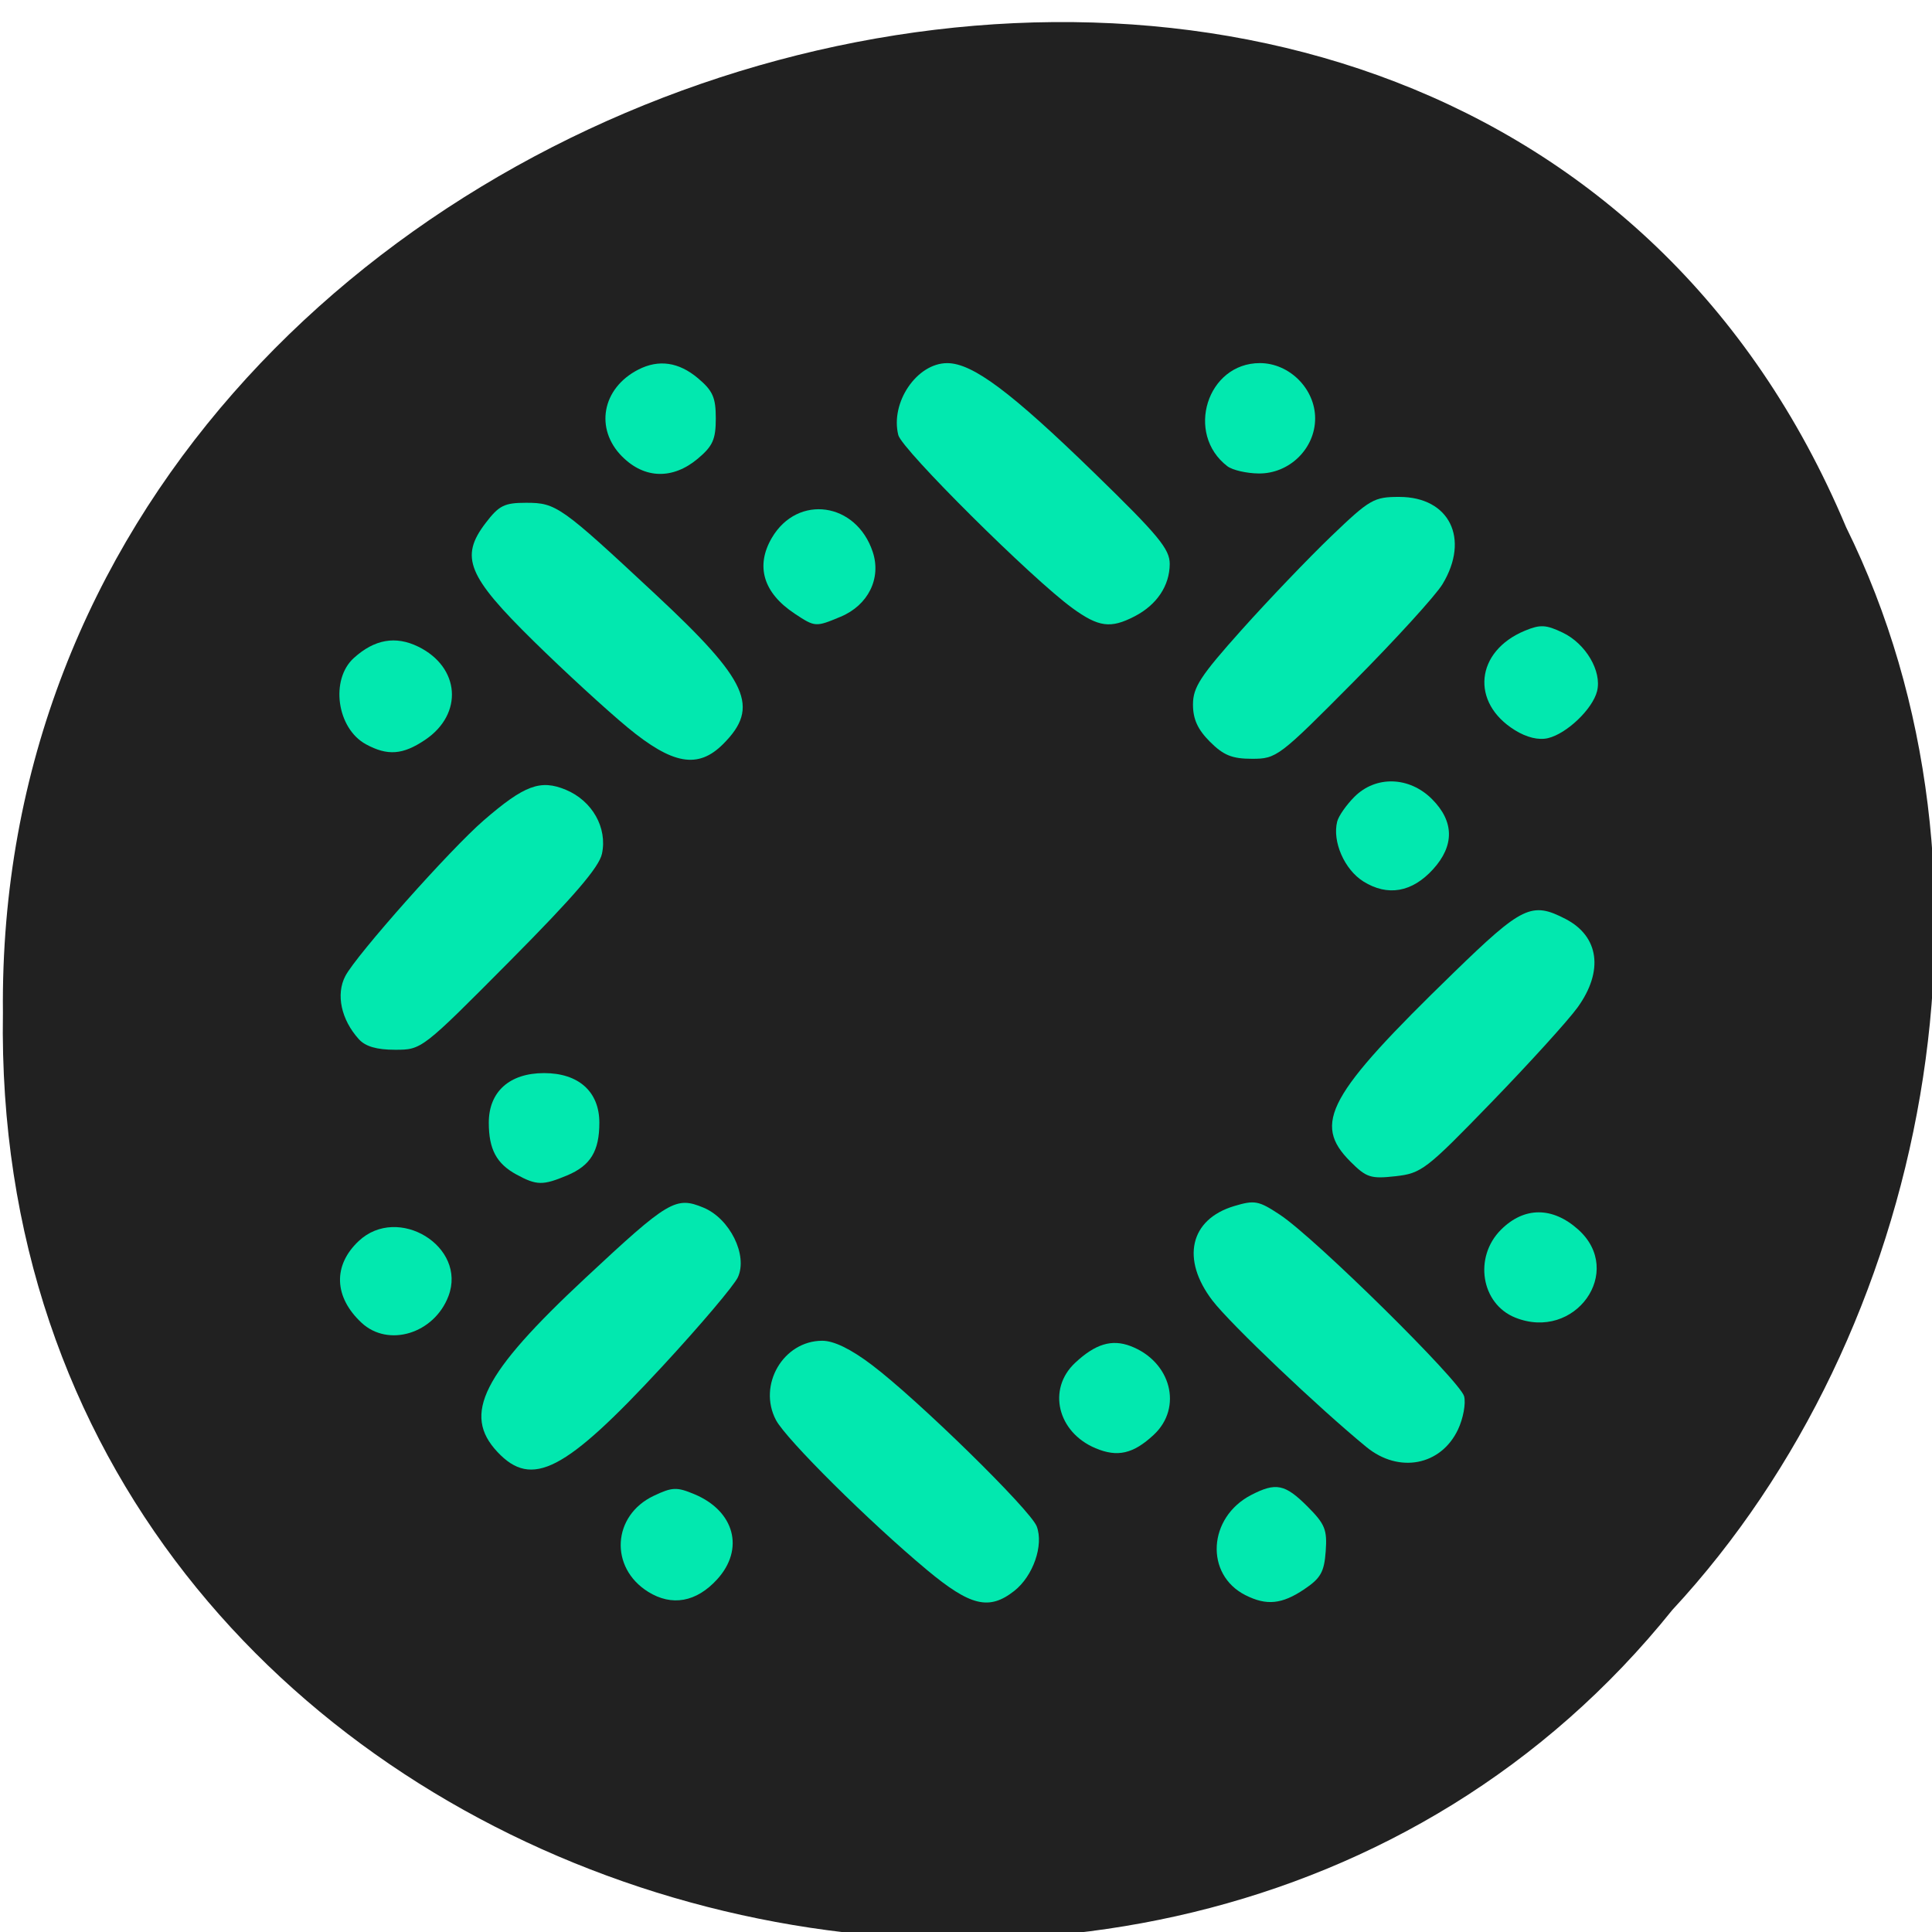 <svg xmlns="http://www.w3.org/2000/svg" viewBox="0 0 256 256"><g fill="#212121" color="#000"><path d="m -461.56 1509.46 c -102.66 -72.48 -252.13 71.24 -188.42 177.65 55.11 98.31 215.88 55.803 236.4 -48.33 13.01 -47.39 -5.347 -103.13 -47.986 -129.32 z" transform="matrix(0.836 0.522 -0.488 0.916 1367.08 -1071.92)"/></g><g fill="#02e8af"><path d="m 65.913 192.39 c -4.687 -4.989 -1.994 -10.318 11.643 -23.04 11.03 -10.294 11.977 -10.857 15.658 -9.333 3.495 1.448 5.898 6.309 4.559 9.224 -0.498 1.083 -5.01 6.409 -10.03 11.835 -12.866 13.907 -17.257 16.184 -21.828 11.318 z"/><path d="m 47.549 137.7 c -2.345 -2.592 -3.062 -5.939 -1.791 -8.368 1.463 -2.796 13.884 -16.773 18.32 -20.614 5.4 -4.677 7.535 -5.473 10.903 -4.066 3.504 1.464 5.522 5.04 4.782 8.479 -0.383 1.782 -3.71 5.656 -12.202 14.209 -11.673 11.757 -11.676 11.759 -15.21 11.759 -2.436 0 -3.929 -0.435 -4.802 -1.399 z"/><path d="m 47.904 175.27 c -3.662 -3.412 -3.807 -7.599 -0.375 -10.823 5.214 -4.899 14.389 0.733 11.892 7.3 -1.89 4.972 -7.967 6.831 -11.517 3.523 z"/><path d="m 68.45 155.64 c -2.659 -1.443 -3.682 -3.355 -3.682 -6.879 0 -4.106 2.747 -6.57 7.325 -6.57 4.578 0 7.325 2.464 7.325 6.57 0 3.776 -1.173 5.692 -4.278 6.99 -3.218 1.345 -4.03 1.331 -6.69 -0.111 z"/><path d="m 48.49 98.62 c -3.858 -2.097 -4.766 -8.571 -1.604 -11.433 c 2.74 -2.479 5.529 -2.97 8.533 -1.501 5.544 2.711 6.01 8.914 0.921 12.341 -2.968 2 -4.981 2.152 -7.851 0.593 z"/><path d="m 83.16 96.39 c -2.774 -2.288 -8.365 -7.422 -12.423 -11.409 -8.804 -8.648 -9.832 -11.165 -6.399 -15.666 c 1.787 -2.343 2.486 -2.693 5.381 -2.693 3.983 0 4.583 0.425 17.14 12.134 12.317 11.481 13.871 14.923 8.956 19.838 -3.317 3.317 -6.675 2.732 -12.659 -2.204 z"/><path d="m 82.45 60.51 c -3.68 -3.68 -2.685 -9.07 2.129 -11.536 2.708 -1.385 5.353 -1 7.895 1.135 1.975 1.662 2.372 2.554 2.372 5.329 0 2.775 -0.397 3.667 -2.372 5.329 -3.319 2.793 -7.07 2.697 -10.02 -0.258 z"/><path d="m 105.3 81.31 c -4.16 -2.743 -5.228 -6.317 -3.01 -10.07 3.424 -5.797 11.179 -4.693 13.355 1.901 1.155 3.501 -0.607 7.05 -4.256 8.578 -3.319 1.387 -3.379 1.383 -6.09 -0.405 z"/><path d="m 142.09 80.57 c -5.332 -3.862 -22.576 -21 -23.06 -22.918 -1.084 -4.319 2.462 -9.535 6.482 -9.535 3.347 0 8.434 3.798 19.483 14.546 8.523 8.291 10.01 10.09 10 12.08 -0.019 2.879 -1.716 5.406 -4.65 6.923 -3.193 1.651 -4.754 1.445 -8.259 -1.094 z"/><path d="m 162.63 61.776 c -5.623 -4.317 -2.676 -13.663 4.308 -13.663 3.918 0 7.325 3.408 7.325 7.325 0 4 -3.407 7.335 -7.459 7.301 -1.623 -0.013 -3.502 -0.447 -4.174 -0.964 z"/><path d="m 160.33 98.29 c -1.628 -1.628 -2.254 -3 -2.254 -4.939 0 -2.277 0.979 -3.779 6.448 -9.891 3.547 -3.963 8.891 -9.548 11.877 -12.411 5.11 -4.899 5.639 -5.205 9.01 -5.205 6.65 0 9.384 5.525 5.725 11.567 -0.899 1.484 -6.194 7.297 -11.767 12.916 -9.881 9.964 -10.214 10.217 -13.458 10.217 -2.648 0 -3.786 -0.459 -5.58 -2.254 z"/><path d="m 200.73 96.75 c -5.917 -3.655 -5.23 -10.462 1.329 -13.179 2.031 -0.841 2.791 -0.803 5 0.252 3.069 1.464 5.222 5.129 4.56 7.765 -0.592 2.36 -4.01 5.63 -6.508 6.222 -1.238 0.294 -2.807 -0.086 -4.385 -1.06 z"/><path d="m 180.66 116.8 c -2.514 -1.566 -4.146 -5.296 -3.475 -7.942 0.185 -0.731 1.214 -2.206 2.285 -3.277 2.835 -2.835 7.271 -2.703 10.279 0.306 2.946 2.946 2.992 6.164 0.133 9.302 -2.78 3.051 -6.01 3.615 -9.224 1.612 z"/><path d="m 178.93 153.91 c -5.056 -5.056 -3 -8.816 13.684 -25.02 9.116 -8.856 10.341 -9.444 14.826 -7.125 4.461 2.307 5.081 6.915 1.582 11.745 -1.242 1.714 -6.36 7.353 -11.374 12.529 -8.68 8.963 -9.289 9.432 -12.742 9.818 -3.276 0.366 -3.853 0.179 -5.976 -1.945 z"/><path d="m 200.76 174.58 c -4.511 -1.821 -5.508 -8 -1.877 -11.632 3.064 -3.064 6.824 -3.078 10.227 -0.037 6.233 5.569 -0.422 14.869 -8.35 11.67 z"/><path d="m 181.07 191.75 c -6.321 -5.175 -18.04 -16.324 -20.405 -19.409 -4.208 -5.494 -3 -10.772 2.868 -12.53 2.722 -0.816 3.245 -0.716 6.07 1.153 4.656 3.081 23.9 22.06 24.403 24.06 0.242 0.964 -0.128 2.948 -0.821 4.41 -2.262 4.767 -7.822 5.829 -12.12 2.313 z"/><path d="m 145.17 191.9 c -5.057 -2.126 -6.427 -7.837 -2.714 -11.314 2.681 -2.51 4.858 -3.17 7.342 -2.226 5.373 2.043 6.966 8.153 3.068 11.77 -2.71 2.515 -4.787 2.992 -7.696 1.769 z"/><path d="m 165.03 211.37 c -5.412 -2.738 -4.976 -10.311 0.764 -13.279 3.271 -1.692 4.479 -1.446 7.44 1.515 2.334 2.334 2.638 3.079 2.429 5.951 -0.2 2.748 -0.666 3.57 -2.859 5.04 -2.95 1.982 -4.981 2.183 -7.775 0.77 z"/><path d="m 122.81 208.01 c -7.625 -6.354 -18.64 -17.29 -19.99 -19.844 -2.452 -4.642 0.973 -10.509 6.133 -10.509 1.539 0 3.769 1.085 6.556 3.19 6.098 4.604 21.03 19.225 21.861 21.4 0.95 2.498 -0.471 6.588 -2.973 8.556 -3.331 2.62 -5.813 2.02 -11.589 -2.792 z"/><path d="m 85.88 210.92 c -5.153 -3.213 -4.752 -10.11 0.739 -12.715 2.457 -1.166 3.057 -1.19 5.392 -0.214 5.322 2.224 6.674 7.266 3.02 11.275 -2.757 3.03 -6.01 3.614 -9.152 1.655 z"/></g></svg>